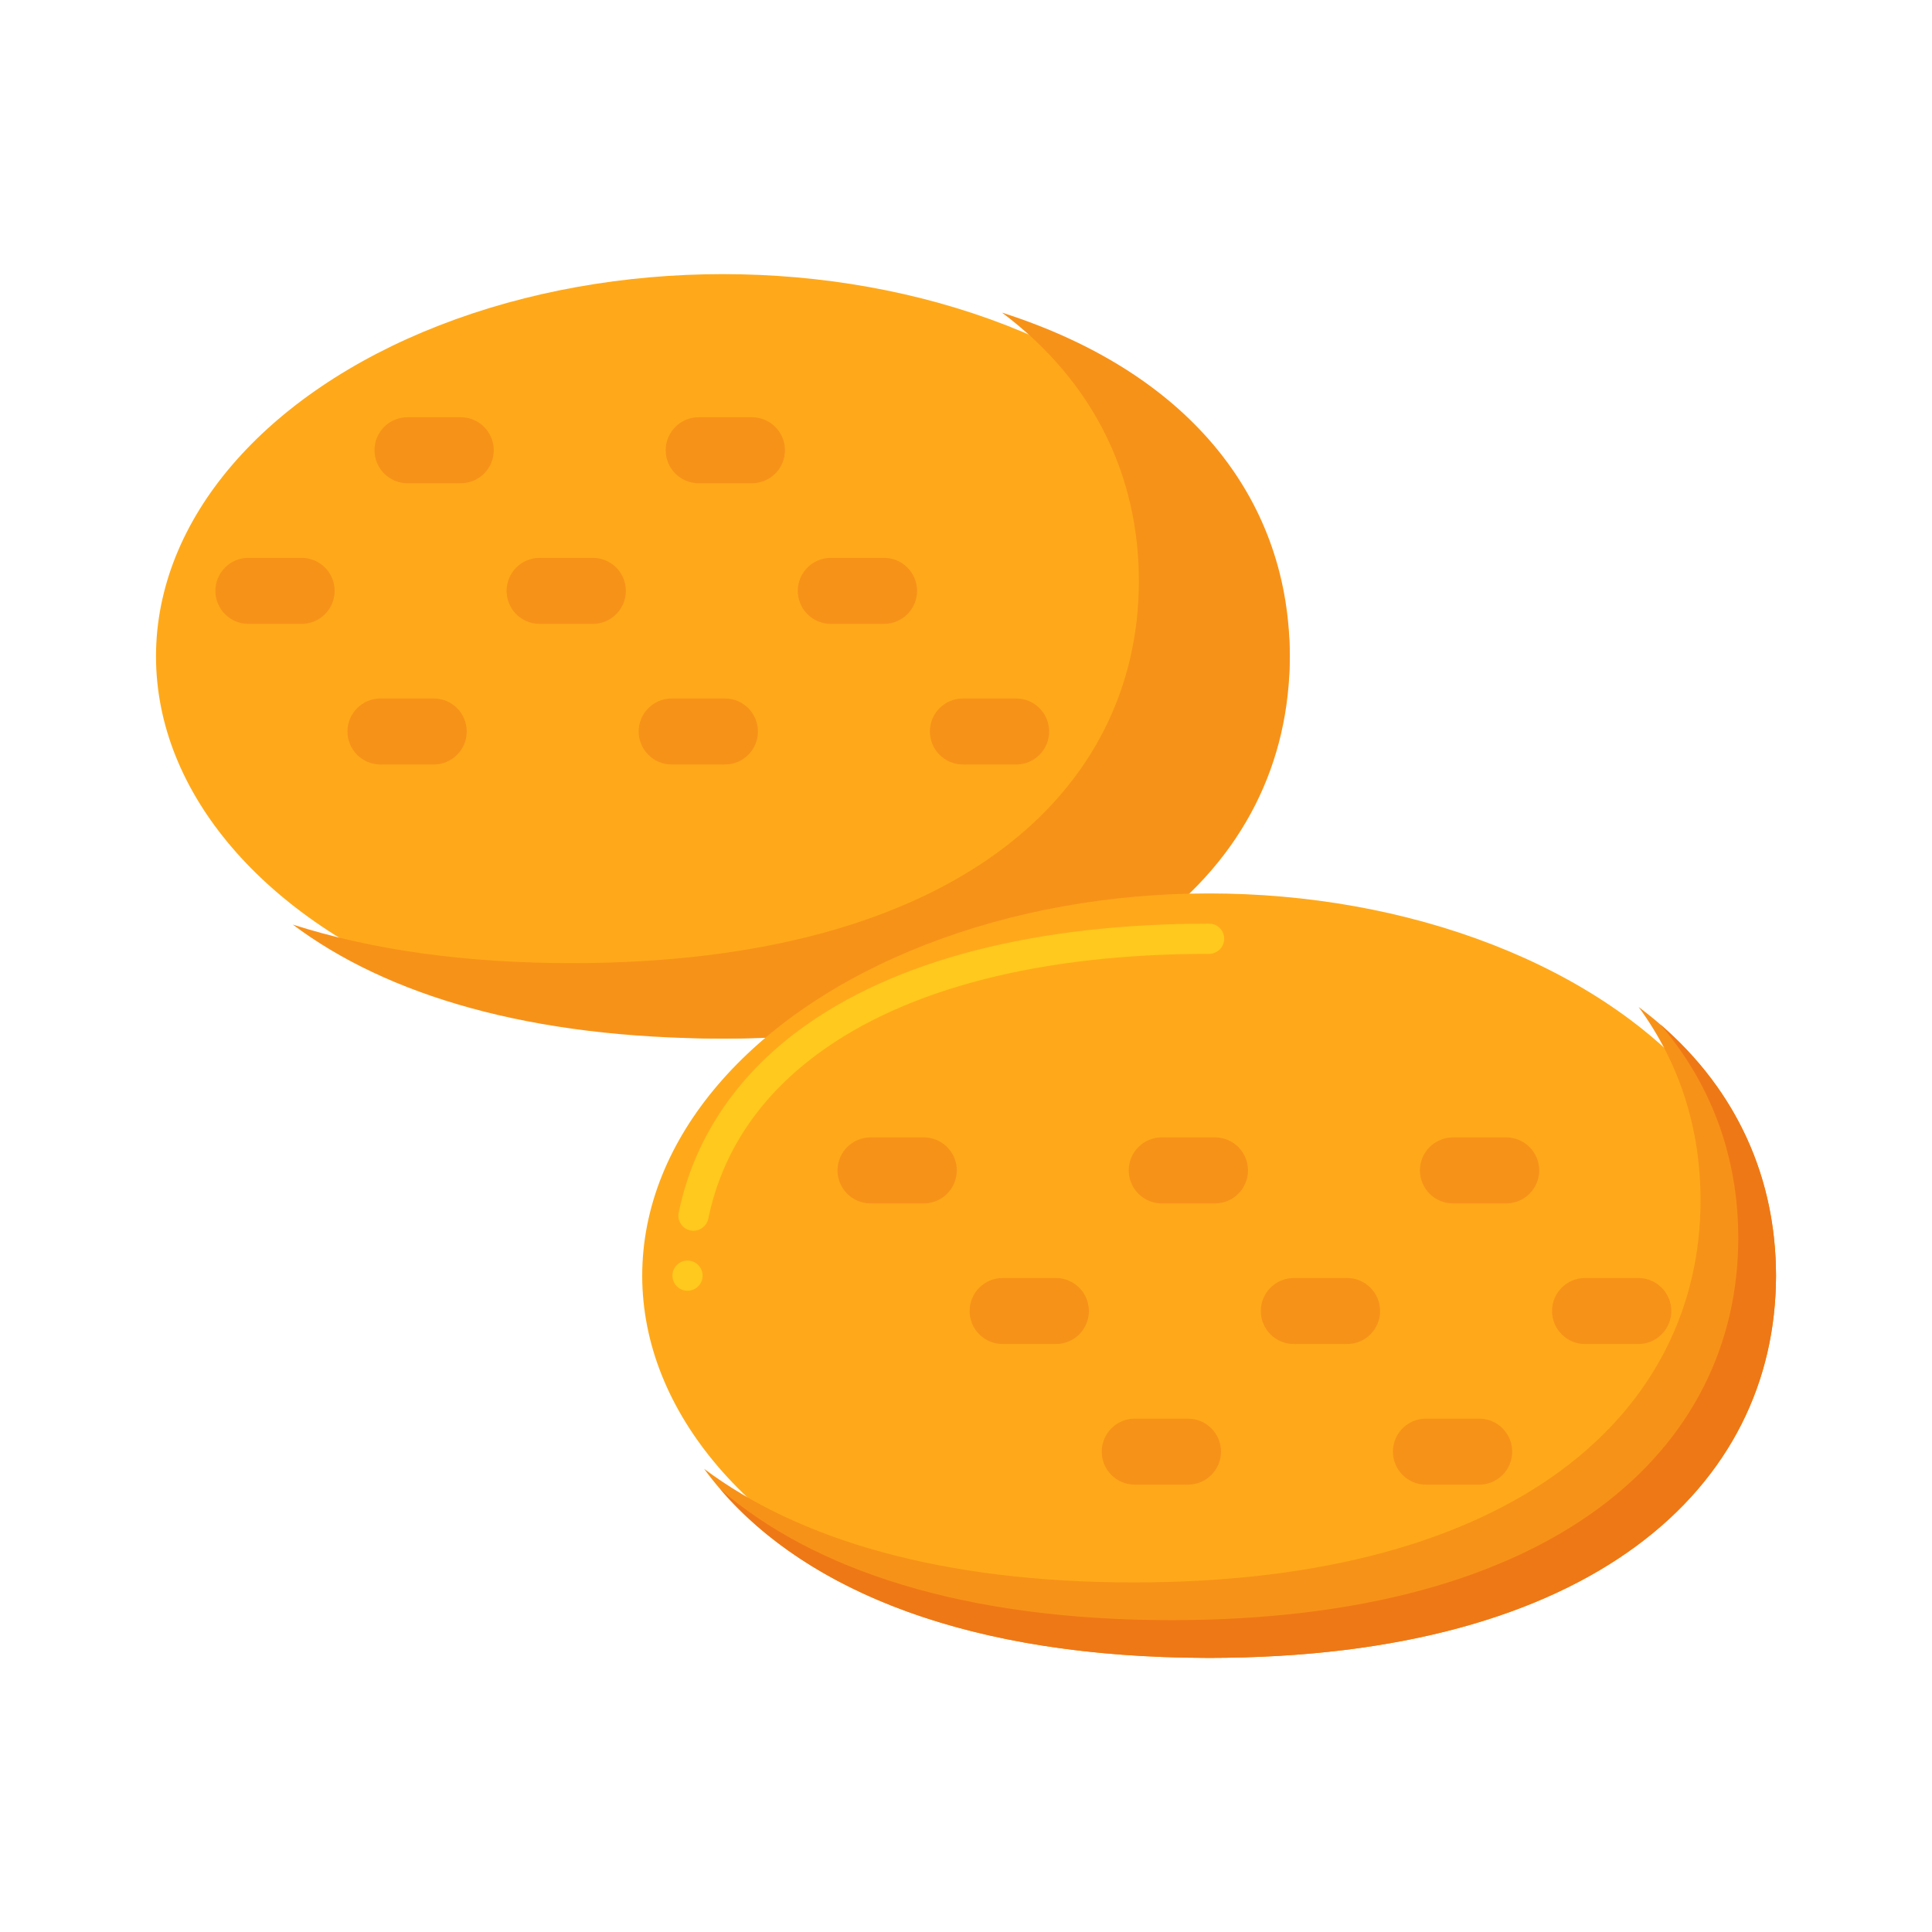 <svg id="Layer_1" enable-background="new 0 0 256 256" height="512" viewBox="0 0 256 256" width="512" xmlns="http://www.w3.org/2000/svg"><g><g><g><g><ellipse cx="95.787" cy="86.969" fill="#ffa91a" rx="75.116" ry="50.646"/></g></g><g><g><path d="m132.774 41.426c12.18 9.143 18.129 21.694 18.129 35.543 0 27.971-24.266 50.646-75.116 50.646-14.461 0-26.773-1.834-36.987-5.102 12.419 9.323 31.315 15.102 56.987 15.102 50.85 0 75.116-22.675 75.116-50.646 0-20.016-12.427-37.32-38.129-45.543z" fill="#f79219"/></g></g><g><g><ellipse cx="160.213" cy="169.031" fill="#ffa91a" rx="75.116" ry="50.646"/></g></g><g><g><path d="m217.127 133.433c5.496 7.511 8.201 16.26 8.201 25.598 0 27.971-24.266 50.646-75.116 50.646-25.622 0-44.495-5.757-56.914-15.048 10.966 14.986 33.042 25.048 66.914 25.048 50.85 0 75.116-22.675 75.116-50.646.001-13.877-5.972-26.451-18.201-35.598z" fill="#f79219"/></g></g><g><g><path d="m219.977 135.723c6.942 8.082 10.352 17.823 10.352 28.308 0 27.971-24.266 50.646-75.116 50.646-27.666 0-47.463-6.712-59.764-17.338 11.577 13.477 32.976 22.338 64.764 22.338 50.85 0 75.116-22.675 75.116-50.646 0-12.753-5.045-24.405-15.352-33.308z" fill="#ef7816"/></g></g></g><g><g><path d="m91.1 171.03c-1.11 0-2-.9-2-2s.89-2 2-2c1.1 0 1.99.89 2 1.99v.01c0 1.1-.9 2-2 2zm.79-7.95c-.14 0-.27-.01-.4-.04-.53-.11-.98-.41-1.27-.86-.3-.45-.4-.98-.29-1.5 1.96-9.58 7.5-17.96 16.03-24.24 6.26-4.61 14.09-8.15 23.29-10.51 9.109-2.35 19.52-3.54 30.96-3.54 1.109 0 2 .89 2 2 0 1.1-.891 2-2 2h-.07c-22.149 0-40.06 4.58-51.81 13.27-7.81 5.77-12.68 13.12-14.48 21.83-.19.92-1.02 1.59-1.96 1.59z" fill="#ffc91d"/></g></g><g><g><g><g><path d="m39.969 82.668h-7.059c-2.417 0-4.376-1.959-4.376-4.376 0-2.417 1.959-4.376 4.376-4.376h7.058c2.417 0 4.376 1.959 4.376 4.376.001 2.417-1.959 4.376-4.375 4.376z" fill="#f79219"/></g></g><g><g><path d="m57.472 101.301h-7.058c-2.417 0-4.376-1.959-4.376-4.376 0-2.417 1.959-4.376 4.376-4.376h7.058c2.417 0 4.376 1.959 4.376 4.376 0 2.417-1.959 4.376-4.376 4.376z" fill="#f79219"/></g></g></g><g><g><g><path d="m61.051 64.035h-7.058c-2.417 0-4.376-1.959-4.376-4.376 0-2.417 1.959-4.376 4.376-4.376h7.058c2.417 0 4.376 1.959 4.376 4.376 0 2.416-1.96 4.376-4.376 4.376z" fill="#f79219"/></g></g><g><g><path d="m78.555 82.668h-7.058c-2.417 0-4.376-1.959-4.376-4.376 0-2.417 1.959-4.376 4.376-4.376h7.058c2.417 0 4.376 1.959 4.376 4.376 0 2.417-1.96 4.376-4.376 4.376z" fill="#f79219"/></g></g><g><g><path d="m96.059 101.301h-7.059c-2.417 0-4.376-1.959-4.376-4.376 0-2.417 1.959-4.376 4.376-4.376h7.058c2.417 0 4.376 1.959 4.376 4.376 0 2.417-1.959 4.376-4.375 4.376z" fill="#f79219"/></g></g></g><g><g><g><path d="m99.637 64.035h-7.058c-2.417 0-4.376-1.959-4.376-4.376 0-2.417 1.959-4.376 4.376-4.376h7.058c2.417 0 4.376 1.959 4.376 4.376 0 2.416-1.96 4.376-4.376 4.376z" fill="#f79219"/></g></g><g><g><path d="m117.141 82.668h-7.058c-2.417 0-4.376-1.959-4.376-4.376 0-2.417 1.959-4.376 4.376-4.376h7.058c2.417 0 4.376 1.959 4.376 4.376 0 2.417-1.96 4.376-4.376 4.376z" fill="#f79219"/></g></g><g><g><path d="m134.645 101.301h-7.058c-2.417 0-4.376-1.959-4.376-4.376 0-2.417 1.959-4.376 4.376-4.376h7.058c2.417 0 4.376 1.959 4.376 4.376 0 2.417-1.96 4.376-4.376 4.376z" fill="#f79219"/></g></g></g></g><g><g><g><g><path d="m122.406 159.459h-7.058c-2.417 0-4.376-1.959-4.376-4.376 0-2.417 1.959-4.376 4.376-4.376h7.058c2.417 0 4.376 1.959 4.376 4.376 0 2.417-1.959 4.376-4.376 4.376z" fill="#f79219"/></g></g><g><g><path d="m139.91 178.092h-7.058c-2.417 0-4.376-1.959-4.376-4.376 0-2.417 1.959-4.376 4.376-4.376h7.058c2.417 0 4.376 1.959 4.376 4.376 0 2.417-1.959 4.376-4.376 4.376z" fill="#f79219"/></g></g><g><g><path d="m157.414 196.726h-7.058c-2.417 0-4.376-1.959-4.376-4.376 0-2.417 1.959-4.376 4.376-4.376h7.058c2.417 0 4.376 1.959 4.376 4.376 0 2.417-1.959 4.376-4.376 4.376z" fill="#f79219"/></g></g></g><g><g><g><path d="m160.992 159.459h-7.058c-2.417 0-4.376-1.959-4.376-4.376 0-2.417 1.959-4.376 4.376-4.376h7.058c2.417 0 4.376 1.959 4.376 4.376 0 2.417-1.959 4.376-4.376 4.376z" fill="#f79219"/></g></g><g><g><path d="m178.496 178.092h-7.058c-2.417 0-4.376-1.959-4.376-4.376 0-2.417 1.959-4.376 4.376-4.376h7.058c2.417 0 4.376 1.959 4.376 4.376 0 2.417-1.959 4.376-4.376 4.376z" fill="#f79219"/></g></g><g><g><path d="m196 196.726h-7.058c-2.417 0-4.376-1.959-4.376-4.376 0-2.417 1.959-4.376 4.376-4.376h7.058c2.417 0 4.376 1.959 4.376 4.376 0 2.417-1.959 4.376-4.376 4.376z" fill="#f79219"/></g></g></g><g><g><g><path d="m199.579 159.459h-7.058c-2.417 0-4.376-1.959-4.376-4.376 0-2.417 1.959-4.376 4.376-4.376h7.058c2.417 0 4.376 1.959 4.376 4.376-.001 2.417-1.96 4.376-4.376 4.376z" fill="#f79219"/></g></g><g><g><path d="m217.082 178.092h-7.058c-2.417 0-4.376-1.959-4.376-4.376 0-2.417 1.959-4.376 4.376-4.376h7.058c2.417 0 4.376 1.959 4.376 4.376 0 2.417-1.959 4.376-4.376 4.376z" fill="#f79219"/></g></g></g></g></g></svg>